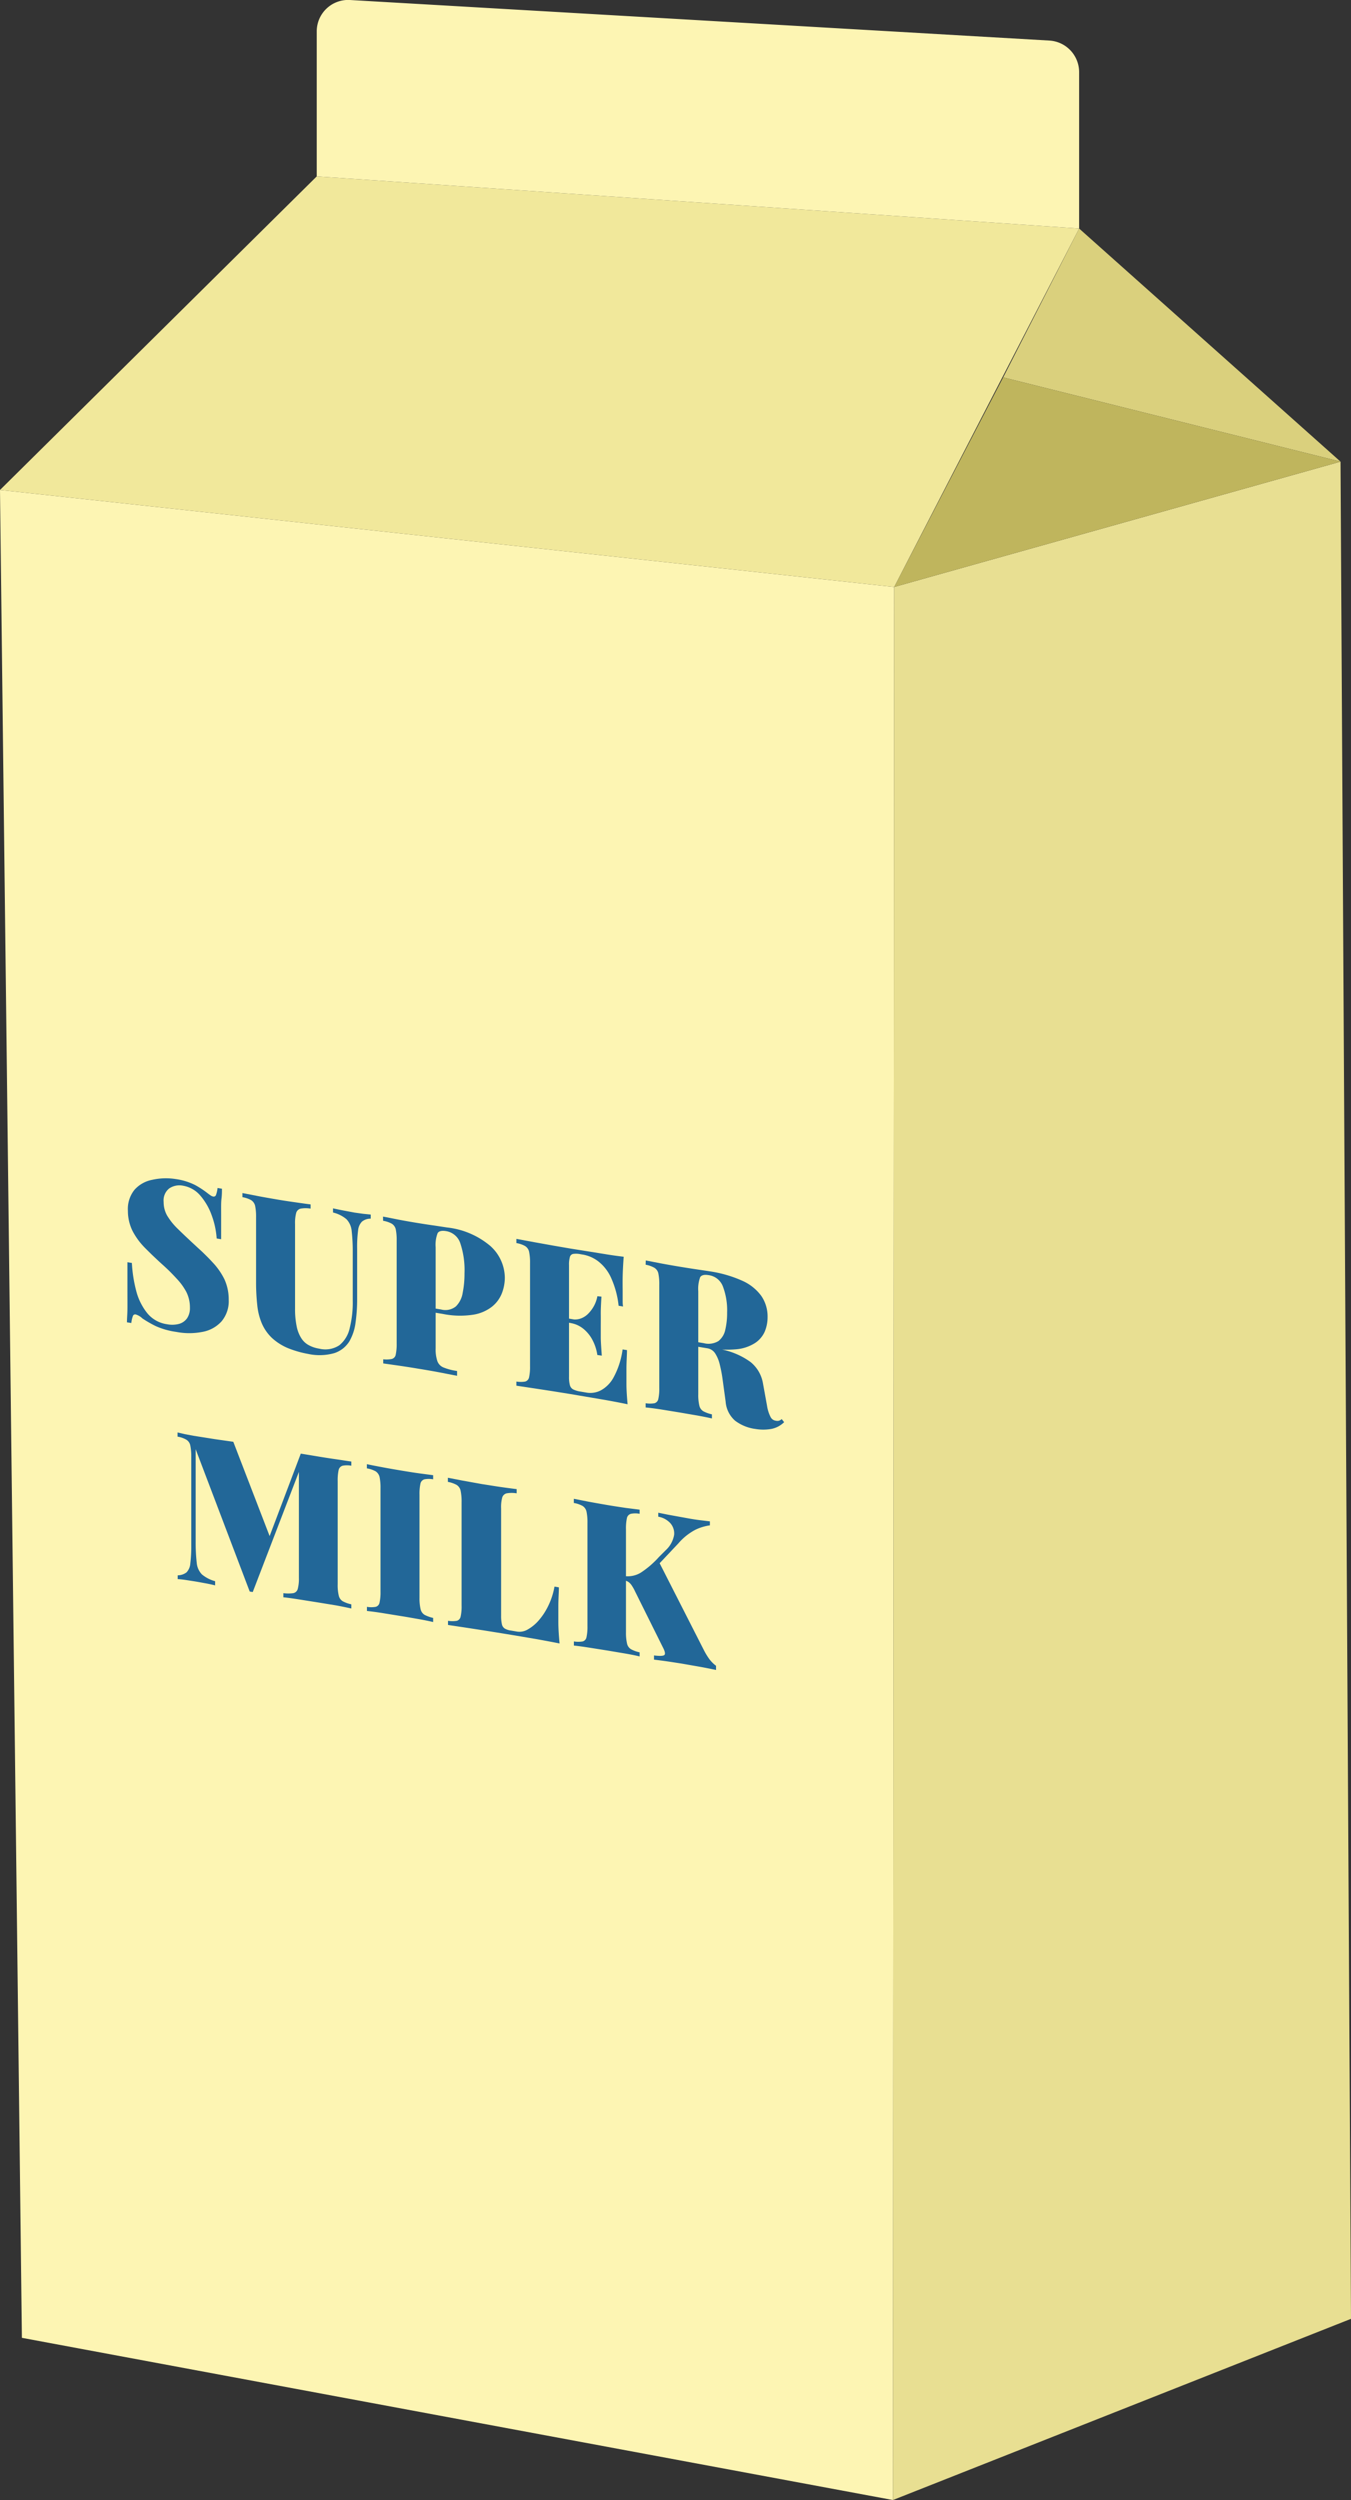 <svg xmlns="http://www.w3.org/2000/svg" viewBox="0 0 199.96 369.77"><rect x="0" y="0" width="199.96" height="369.77" fill="#333333" stroke="none"/><g id="Layer_2" data-name="Layer 2"><g id="Layer_1-2" data-name="Layer 1"><polygon points="0 72.47 132.34 86.82 132.16 369.77 3.24 345.78 0 72.47" style="fill:#fdf5b3"/><polygon points="198.41 68.28 132.34 86.82 132.16 369.77 199.96 342.97 198.41 68.28" style="fill:#e8df92"/><polygon points="159.72 33.8 198.41 68.28 148.48 55.82 159.72 33.8" style="fill:#dad07d"/><polygon points="132.34 86.82 198.41 68.28 148.48 55.82 132.34 86.82" style="fill:#bfb55d"/><polygon points="0 72.47 132.34 86.82 159.72 33.8 46.88 26.09 0 72.47" style="fill:#f1e89b"/><path d="M51.8,0,155.32,6a4.68,4.68,0,0,1,4.4,4.67V33.8L46.88,26.09V4.65A4.65,4.65,0,0,1,51.8,0Z" style="fill:#fdf5b3"/><path d="M52,216.17v.62a3.42,3.42,0,0,0-1.3,0,.86.86,0,0,0-.58.64,7.19,7.19,0,0,0-.14,1.65l0,15.23a6.62,6.62,0,0,0,.16,1.69,1.32,1.32,0,0,0,.58.83,4.6,4.6,0,0,0,1.28.46v.62c-.59-.14-1.33-.29-2.24-.46L47,237l-2.89-.46c-.9-.14-1.62-.24-2.17-.29v-.61a5.79,5.79,0,0,0,1.46,0,.86.86,0,0,0,.67-.63,5.83,5.83,0,0,0,.17-1.63l0-16.43h.29l-7.12,18.52-.45-.07-8-21.05V228a27.36,27.36,0,0,0,.16,3.18,2.81,2.81,0,0,0,.77,1.69,5.17,5.17,0,0,0,1.95,1v.62c-.38-.1-.87-.21-1.48-.32s-1.17-.22-1.7-.3l-1.28-.2c-.44-.06-.8-.1-1.08-.11V233a2.19,2.19,0,0,0,1.31-.44,2.14,2.14,0,0,0,.56-1.33,20.33,20.33,0,0,0,.14-2.68V215.47a7.64,7.64,0,0,0-.15-1.7,1.3,1.3,0,0,0-.58-.83,3.82,3.82,0,0,0-1.3-.45v-.62l1.08.25,1.28.24,3.16.5,2.73.39,5.64,14.63-.85.87L44.52,215l1.22.2,1.26.21c.94.16,1.87.3,2.78.43S51.44,216.1,52,216.17Z" style="fill:#226798"/><path d="M64.11,218.19v.61a3.53,3.53,0,0,0-1.29,0,.84.84,0,0,0-.59.64,7.07,7.07,0,0,0-.14,1.65l0,15.23a7,7,0,0,0,.16,1.68,1.32,1.32,0,0,0,.58.84,5.09,5.09,0,0,0,1.28.46v.61c-.55-.13-1.25-.28-2.11-.43s-1.74-.31-2.63-.45l-2.89-.47c-.9-.14-1.62-.23-2.17-.29v-.61a3.75,3.75,0,0,0,1.3,0,.79.79,0,0,0,.57-.64,7.11,7.11,0,0,0,.14-1.63l0-15.23a7.77,7.77,0,0,0-.14-1.7,1.39,1.39,0,0,0-.58-.84,4.07,4.07,0,0,0-1.3-.44v-.62c.55.12,1.28.26,2.18.43s1.86.34,2.88.51,1.77.29,2.63.41Z" style="fill:#226798"/><path d="M76.47,220.25v.62a4.53,4.53,0,0,0-1.47,0,.91.91,0,0,0-.67.63,5.53,5.53,0,0,0-.16,1.64V239a5.55,5.55,0,0,0,.12,1.26,1,1,0,0,0,.43.62,2.43,2.43,0,0,0,.91.29l.94.16a2.42,2.42,0,0,0,1.59-.35,6.18,6.18,0,0,0,1.66-1.41,9.7,9.7,0,0,0,1.4-2.21,10.55,10.55,0,0,0,.85-2.69l.65.11c0,.72-.08,1.66-.08,2.81,0,.53,0,1.3,0,2.32s.08,2.07.18,3.17c-1-.2-2.06-.4-3.27-.62l-3.24-.55-2-.33-2.56-.41-2.78-.43-2.66-.4v-.61a4.32,4.32,0,0,0,1.3,0,.8.8,0,0,0,.57-.64,6.68,6.68,0,0,0,.14-1.64V222.16a7.7,7.7,0,0,0-.15-1.7,1.34,1.34,0,0,0-.58-.83,4.31,4.31,0,0,0-1.3-.45v-.61l2.18.42,2.88.52c1,.15,1.88.3,2.79.43S75.89,220.18,76.47,220.25Z" style="fill:#226798"/><path d="M94.67,223.29v.61a3.32,3.32,0,0,0-1.29,0,.83.83,0,0,0-.59.64,7.07,7.07,0,0,0-.14,1.65l0,15.23a7.08,7.08,0,0,0,.16,1.68,1.3,1.3,0,0,0,.58.83,4.72,4.72,0,0,0,1.28.46V245c-.55-.14-1.25-.28-2.11-.43L90,244.14l-2.89-.46c-.9-.14-1.62-.24-2.17-.29v-.61a4,4,0,0,0,1.3,0,.8.8,0,0,0,.57-.64,7.22,7.22,0,0,0,.14-1.64l0-15.23a7.73,7.73,0,0,0-.14-1.69,1.34,1.34,0,0,0-.58-.84,4.07,4.07,0,0,0-1.3-.44v-.62l2.18.43q1.35.25,2.88.51c.89.15,1.77.28,2.63.41Zm10.4,1.73v.59a7.13,7.13,0,0,0-2.14.65,8.48,8.48,0,0,0-2.51,2l-5.23,5.54,2.3-2.87,6.75,13.25a10.16,10.16,0,0,0,.74,1.2,4.85,4.85,0,0,0,1,1v.62c-.8-.17-1.64-.34-2.54-.5l-2.58-.45-1.62-.25c-.64-.1-1.46-.21-2.44-.33v-.62c.89.11,1.41.08,1.55-.08s.07-.52-.22-1.08L94,235.39a6.15,6.15,0,0,0-.51-.91,2,2,0,0,0-.44-.47,1.53,1.53,0,0,0-.56-.25v-.64a3.71,3.71,0,0,0,2.36-.52,13.4,13.4,0,0,0,2.67-2.3l1-1a4,4,0,0,0,1.26-2.3,2.27,2.27,0,0,0-.6-1.75,3.13,3.13,0,0,0-1.75-.92v-.59l1.49.3,1.48.27,1.83.33c.61.1,1.14.18,1.61.23Z" style="fill:#226798"/><path d="M26,174.39a9.21,9.21,0,0,1,2.87.88,13.35,13.35,0,0,1,1.73,1.12c.23.18.42.32.56.41a1,1,0,0,0,.41.18.36.36,0,0,0,.41-.27,4.13,4.13,0,0,0,.22-1l.65.11c0,.43,0,.92-.07,1.49s-.05,1.33-.05,2.27,0,2.17,0,3.71l-.66-.11a12.25,12.25,0,0,0-.73-3.41,9.2,9.2,0,0,0-1.68-2.92,4.29,4.29,0,0,0-2.54-1.47,2.7,2.7,0,0,0-2.08.4,2.27,2.27,0,0,0-.82,2,4.05,4.05,0,0,0,.51,2,9.56,9.56,0,0,0,1.61,2c.73.72,1.7,1.63,2.89,2.73.86.77,1.63,1.54,2.32,2.29a10.17,10.17,0,0,1,1.67,2.42,7.1,7.1,0,0,1,.63,3,4.61,4.61,0,0,1-1.07,3.23A5,5,0,0,1,29.94,197a10.09,10.09,0,0,1-3.84,0,11.18,11.18,0,0,1-3.09-.88A17.26,17.26,0,0,1,21.07,195a2.38,2.38,0,0,0-1-.59.36.36,0,0,0-.41.27,4,4,0,0,0-.22,1l-.65-.1c0-.53.06-1.15.07-1.85s0-1.62,0-2.74,0-2.56,0-4.3l.66.11a20.35,20.35,0,0,0,.64,4.13,8.76,8.76,0,0,0,1.63,3.29,4.6,4.6,0,0,0,2.91,1.64,4,4,0,0,0,1.81-.05,2.19,2.19,0,0,0,1.18-.83,2.68,2.68,0,0,0,.42-1.56,5.11,5.11,0,0,0-.54-2.35,9.07,9.07,0,0,0-1.47-2A27,27,0,0,0,24,187c-.89-.81-1.72-1.6-2.5-2.39a10.3,10.3,0,0,1-1.87-2.52,6.66,6.66,0,0,1-.7-3,4.52,4.52,0,0,1,1-3.14,4.69,4.69,0,0,1,2.61-1.45A9.21,9.21,0,0,1,26,174.39Z" style="fill:#226798"/><path d="M54.87,179.64v.61a2,2,0,0,0-1.29.43A2.14,2.14,0,0,0,53,182a18.67,18.67,0,0,0-.14,2.7v7.4a24.67,24.67,0,0,1-.24,3.55,7.3,7.3,0,0,1-.92,2.76,4.12,4.12,0,0,1-2.2,1.72,8,8,0,0,1-3.91.12,14.8,14.8,0,0,1-2.76-.77,8.08,8.08,0,0,1-2.59-1.6,6.6,6.6,0,0,1-1.48-2.12,9.39,9.39,0,0,1-.68-2.69,31,31,0,0,1-.18-3.38v-9.64a7.83,7.83,0,0,0-.14-1.7,1.37,1.37,0,0,0-.57-.83,4,4,0,0,0-1.31-.45v-.61l2.17.42c.91.18,1.85.34,2.83.51s1.94.31,2.85.44,1.66.24,2.24.31v.62a4.48,4.48,0,0,0-1.46,0,.91.91,0,0,0-.67.63,5.81,5.81,0,0,0-.17,1.64l0,12.53a12.55,12.55,0,0,0,.23,2.57,5.18,5.18,0,0,0,.67,1.76,3,3,0,0,0,1.11,1.06,4.72,4.72,0,0,0,1.55.52,3.78,3.78,0,0,0,3-.5,4.48,4.48,0,0,0,1.53-2.54,15.45,15.45,0,0,0,.45-4.09v-7.12a27,27,0,0,0-.16-3.17,2.9,2.9,0,0,0-.76-1.71,4.74,4.74,0,0,0-2-1v-.62c.38.09.87.19,1.48.31l1.7.32,1.29.18Z" style="fill:#226798"/><path d="M56.69,179.94l2.18.43c.89.17,1.8.33,2.71.48s1.86.3,2.73.42l1.85.28a11.92,11.92,0,0,1,6.44,2.76A6.39,6.39,0,0,1,74.72,189a6.47,6.47,0,0,1-.42,2.24,4.78,4.78,0,0,1-1.45,2,6,6,0,0,1-2.8,1.21,12.83,12.83,0,0,1-4.5-.11l-3-.5v-.61l2.73.45a2.47,2.47,0,0,0,2.2-.46,3.57,3.57,0,0,0,1-2,14.21,14.21,0,0,0,.27-2.87,12.53,12.53,0,0,0-.62-4.46,2.65,2.65,0,0,0-2.11-1.8c-.65-.11-1.07,0-1.25.31a4.77,4.77,0,0,0-.29,2.08l0,14.92a5.5,5.5,0,0,0,.25,1.91,1.6,1.6,0,0,0,.92.95,8.44,8.44,0,0,0,2,.52v.71L65.13,203c-1-.19-2.15-.39-3.33-.58-.87-.15-1.74-.28-2.61-.41l-2.47-.35v-.61A4.07,4.07,0,0,0,58,201a.8.8,0,0,0,.57-.64,7.22,7.22,0,0,0,.14-1.64l0-15.23a7.73,7.73,0,0,0-.14-1.69A1.34,1.34,0,0,0,58,181a4.07,4.07,0,0,0-1.3-.44Z" style="fill:#226798"/><path d="M92.31,185.88c-.07,1-.13,2-.15,2.94s0,1.68,0,2.19,0,.84,0,1.23,0,.72.06,1l-.66-.11a13.46,13.46,0,0,0-1.14-4.19,6.42,6.42,0,0,0-1.86-2.37,5.27,5.27,0,0,0-2.24-1l-.37-.06a3.13,3.13,0,0,0-1.11-.05.63.63,0,0,0-.49.45,4.14,4.14,0,0,0-.13,1.24l0,16.46a4.65,4.65,0,0,0,.13,1.27,1,1,0,0,0,.5.63,3.73,3.73,0,0,0,1.11.32l.94.16a3.37,3.37,0,0,0,2-.33,4.75,4.75,0,0,0,1.92-1.94,12,12,0,0,0,1.33-4.13l.65.1c0,.73-.08,1.67-.08,2.81,0,.52,0,1.25,0,2.2s.08,2,.17,3c-1-.21-2.05-.41-3.27-.63l-3.24-.55-1.94-.33-2.56-.41-2.79-.43-2.66-.4v-.61a4.07,4.07,0,0,0,1.31,0,.82.82,0,0,0,.57-.64,7.22,7.22,0,0,0,.14-1.64l0-15.23a7.73,7.73,0,0,0-.14-1.69,1.31,1.31,0,0,0-.59-.84,3.91,3.91,0,0,0-1.29-.44v-.62l2.66.49,2.78.5,2.56.44,2,.32,3,.48Q91,185.73,92.31,185.88ZM88.2,195.7v.61l-4.83-.81v-.61Zm.82-3.92c-.07,1.15-.11,2-.1,2.66s0,1.17,0,1.69,0,1.07,0,1.69.07,1.52.15,2.69l-.66-.1a6.79,6.79,0,0,0-.7-2.18,5.33,5.33,0,0,0-1.35-1.68,4,4,0,0,0-1.9-.86v-.61A2.56,2.56,0,0,0,86,195a3,3,0,0,0,1.15-.79,5.13,5.13,0,0,0,.83-1.18,5.06,5.06,0,0,0,.44-1.31Z" style="fill:#226798"/><path d="M95.58,186.43l2.17.42c.9.17,1.81.33,2.72.48s1.86.3,2.73.43,1.49.22,1.85.28a18.18,18.18,0,0,1,4.79,1.38,7,7,0,0,1,2.83,2.24,5.38,5.38,0,0,1,.94,3.15,5.52,5.52,0,0,1-.42,2.14,3.92,3.92,0,0,1-1.45,1.7,6.2,6.2,0,0,1-2.8.92,16.31,16.31,0,0,1-4.51-.25l-2.72-.45v-.62l2.44.41a2.81,2.81,0,0,0,2.2-.32,2.85,2.85,0,0,0,1-1.67,10.7,10.7,0,0,0,.27-2.52,9.94,9.94,0,0,0-.62-3.86,2.62,2.62,0,0,0-2.12-1.69c-.64-.11-1.06,0-1.25.31a5,5,0,0,0-.28,2.07l0,15.23a6.62,6.62,0,0,0,.16,1.69,1.32,1.32,0,0,0,.58.83,4.94,4.94,0,0,0,1.28.46v.61c-.55-.13-1.25-.27-2.12-.43l-2.62-.45-2.89-.47c-.9-.14-1.63-.23-2.18-.28v-.62a4.14,4.14,0,0,0,1.31,0,.82.82,0,0,0,.57-.65,7.05,7.05,0,0,0,.14-1.63l0-15.23a7.83,7.83,0,0,0-.14-1.7,1.32,1.32,0,0,0-.59-.83,4.13,4.13,0,0,0-1.29-.45Zm6,11.89c.69.13,1.33.28,1.94.44l1.67.45c.52.14,1,.25,1.31.33a10.91,10.91,0,0,1,4.57,1.9,5.14,5.14,0,0,1,1.86,3.19l.6,3.3a5.5,5.5,0,0,0,.52,1.65,1,1,0,0,0,.76.55,1,1,0,0,0,.49,0,1.15,1.15,0,0,0,.4-.24l.36.46a3.72,3.72,0,0,1-1.91,1,6.93,6.93,0,0,1-2.35,0,6.34,6.34,0,0,1-3-1.22,4.15,4.15,0,0,1-1.4-2.83l-.43-3.14a20,20,0,0,0-.43-2.31,5.36,5.36,0,0,0-.68-1.66,1.7,1.7,0,0,0-1.17-.77l-3.07-.51Z" style="fill:#226798"/></g></g></svg>